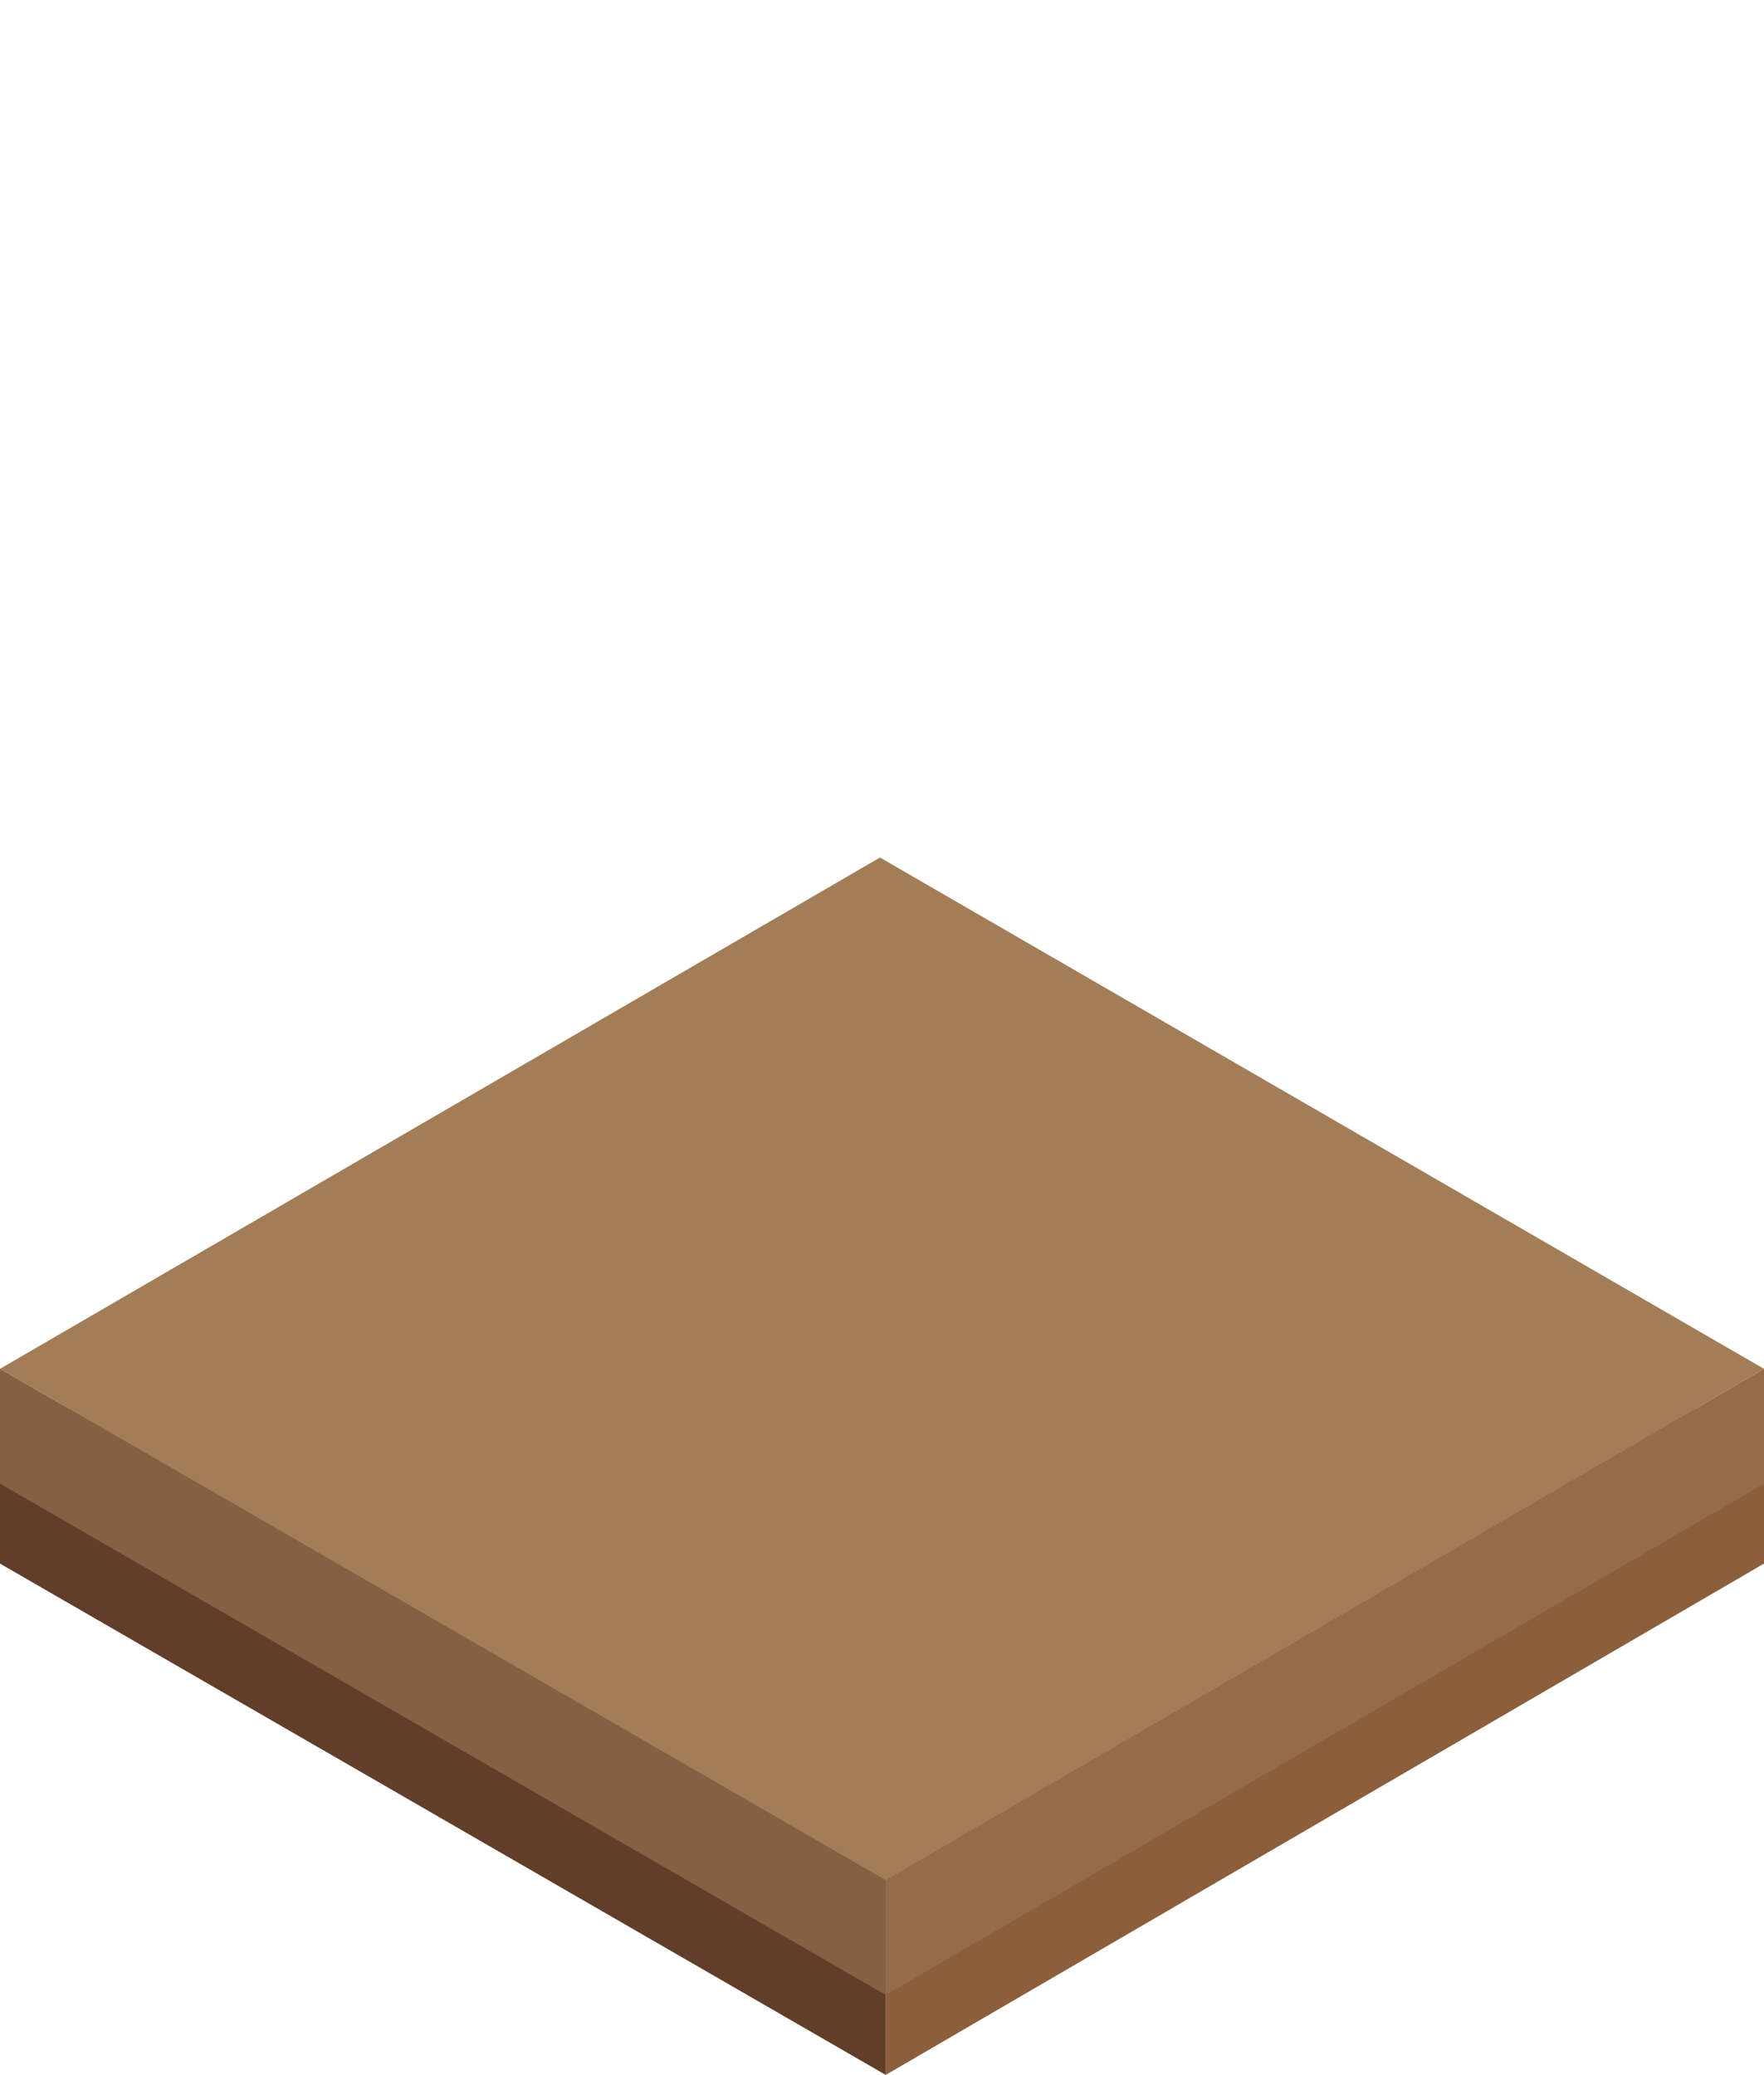 <svg xmlns="http://www.w3.org/2000/svg" viewBox="0 0 206.29 242.67"><defs><style>.cls-1{isolation:isolate;}.cls-2{fill:#a97c50;}.cls-3{fill:#8b5e3c;}.cls-4{fill:#603e29;}.cls-5{fill:#a37d57;}.cls-6{fill:#946c4a;}.cls-7{fill:#856042;}.cls-8{fill:none;}</style></defs><title>Asset 8</title><g id="Layer_2" data-name="Layer 2"><g id="Objects"><g class="cls-1"><polygon class="cls-2" points="206.29 169.44 103.58 229.24 0 169.44 102.91 109.63 206.29 169.44"/><polygon class="cls-3" points="206.29 169.44 206.29 182.87 103.58 242.67 103.58 229.24 206.29 169.44"/><polygon class="cls-4" points="103.58 229.24 103.58 242.67 0 182.87 0 169.44 103.58 229.24"/></g><g class="cls-1"><polygon class="cls-5" points="206.29 160.09 103.58 219.89 0 160.09 102.91 100.29 206.29 160.09"/><polygon class="cls-6" points="206.29 160.09 206.29 173.52 103.58 233.32 103.58 219.89 206.29 160.09"/><polygon class="cls-7" points="103.58 219.89 103.58 233.32 0 173.52 0 160.09 103.58 219.89"/></g><g class="cls-1"><path class="cls-8" d="M110,102.49l4.18,62.68a6.17,6.17,0,0,1-2.56,5.22,12.11,12.11,0,0,1-14.21,0,6.21,6.21,0,0,1-2.6-5.29l4.51-62.63Z"/></g><path class="cls-8" d="M114.22,165.17,110,102.49h-5.42v70.21a11.45,11.45,0,0,0,7-2.3A6.17,6.17,0,0,0,114.22,165.17Z"/><path class="cls-8" d="M158.54,123.64a282.71,282.71,0,0,1-52.59-53l-1.42-1.87-1.42,1.87a282.35,282.35,0,0,1-52.58,53l-4,3.1,16.32.5a56.62,56.62,0,0,0,8.45-.39A32.64,32.64,0,0,1,104.44,144l.09.18.09-.18a32.66,32.66,0,0,1,33.17-17.12,56.55,56.55,0,0,0,8.44.39l16.33-.5Z"/><path class="cls-8" d="M104.53,128.23h0a32.66,32.66,0,0,1,33.08-17.33,55.74,55.74,0,0,0,6,.43A283,283,0,0,1,106,70.62l-1.42-1.87-1.42,1.87A282.44,282.44,0,0,1,65.4,111.33a55.38,55.38,0,0,0,6-.43,32.66,32.66,0,0,1,33.08,17.33Z"/><path class="cls-8" d="M107.32,107.29c0,4.85-1.25,8.78-2.79,8.78s-2.78-3.93-2.78-8.78,1.24-8.78,2.78-8.78S107.32,102.44,107.32,107.29Z"/><path class="cls-8" d="M123.75,94.55c3.43,3.43,5.33,7.09,4.24,8.18s-4.75-.81-8.17-4.24-5.33-7.09-4.24-8.18S120.32,91.12,123.75,94.55Z"/><ellipse class="cls-8" cx="87.28" cy="96.52" rx="8.78" ry="2.78" transform="translate(-42.69 89.99) rotate(-45)"/><path class="cls-8" d="M151.1,93a243.55,243.55,0,0,1-45.34-45.72l-1.23-1.61-1.22,1.61A243.86,243.86,0,0,1,58,93L54.5,95.69l14.08.42a46.57,46.57,0,0,0,7.47-.36,28.12,28.12,0,0,1,28.48,15h0a28.12,28.12,0,0,1,28.48-15,46.64,46.64,0,0,0,7.48.36l14.08-.42Z"/><path class="cls-8" d="M104.53,97h0A28.16,28.16,0,0,1,133.06,82a50.28,50.28,0,0,0,5.22.37,243.64,243.64,0,0,1-32.52-35.11l-1.23-1.61-1.22,1.61A244.2,244.2,0,0,1,70.79,82.4,50.48,50.48,0,0,0,76,82,28.14,28.14,0,0,1,104.53,97Z"/><ellipse class="cls-8" cx="104.53" cy="78.91" rx="2.4" ry="7.57"/><path class="cls-8" d="M121.11,67.93c3,2.95,4.59,6.11,3.65,7s-4.09-.7-7.05-3.66-4.59-6.11-3.65-7S118.15,65,121.11,67.93Z"/><ellipse class="cls-8" cx="89.66" cy="69.62" rx="7.57" ry="2.4" transform="translate(-22.97 83.79) rotate(-45)"/><path class="cls-8" d="M151.1,65.47a243.5,243.5,0,0,1-45.34-45.71l-1.23-1.62-1.22,1.62A244.1,244.1,0,0,1,58,65.47L54.5,68.15l14.08.43a49,49,0,0,0,7.47-.36,28.11,28.11,0,0,1,28.48,14.94h0A28.12,28.12,0,0,1,133,68.22a49.07,49.07,0,0,0,7.48.36l14.08-.43Z"/><path class="cls-8" d="M104.53,69.43h0a28.18,28.18,0,0,1,28.53-14.94,47.67,47.67,0,0,0,5.22.37,243.56,243.56,0,0,1-32.52-35.1l-1.23-1.62-1.22,1.62a244.13,244.13,0,0,1-32.52,35.1A47.84,47.84,0,0,0,76,54.49a28.16,28.16,0,0,1,28.52,14.94Z"/><ellipse class="cls-8" cx="104.53" cy="51.37" rx="2.4" ry="7.57"/><path class="cls-8" d="M121.11,40.39c3,3,4.59,6.11,3.65,7s-4.09-.7-7.05-3.65-4.59-6.12-3.65-7S118.15,37.43,121.11,40.39Z"/><path class="cls-8" d="M88,40.39c-3,3-4.59,6.11-3.66,7s4.1-.7,7-3.65,4.6-6.12,3.66-7S90.91,37.43,88,40.39Z"/><path class="cls-8" d="M144.37,40.49A208.21,208.21,0,0,1,105.58,1.38l-1-1.38-1,1.38A208.81,208.81,0,0,1,64.7,40.49l-3,2.29,12,.37a41.4,41.4,0,0,0,6.4-.31,24.05,24.05,0,0,1,24.36,12.78h0A24.06,24.06,0,0,1,128.9,42.84a41.27,41.27,0,0,0,6.39.31l12.05-.37Z"/><path class="cls-8" d="M104.53,43.88h0A24.1,24.1,0,0,1,128.94,31.1a41.23,41.23,0,0,0,4.46.31,207.77,207.77,0,0,1-27.82-30l-1-1.38-1,1.38a208.4,208.4,0,0,1-27.83,30,41.6,41.6,0,0,0,4.47-.31,24.08,24.08,0,0,1,24.4,12.78Z"/><ellipse class="cls-8" cx="104.53" cy="28.43" rx="2.05" ry="6.47"/><path class="cls-8" d="M118.71,19c2.53,2.53,3.93,5.23,3.13,6s-3.5-.59-6-3.12-3.93-5.23-3.13-6S116.18,16.5,118.71,19Z"/><path class="cls-8" d="M90.35,19c-2.52,2.53-3.92,5.23-3.12,6s3.5-.59,6-3.12,3.93-5.23,3.12-6S92.88,16.5,90.35,19Z"/></g></g></svg>